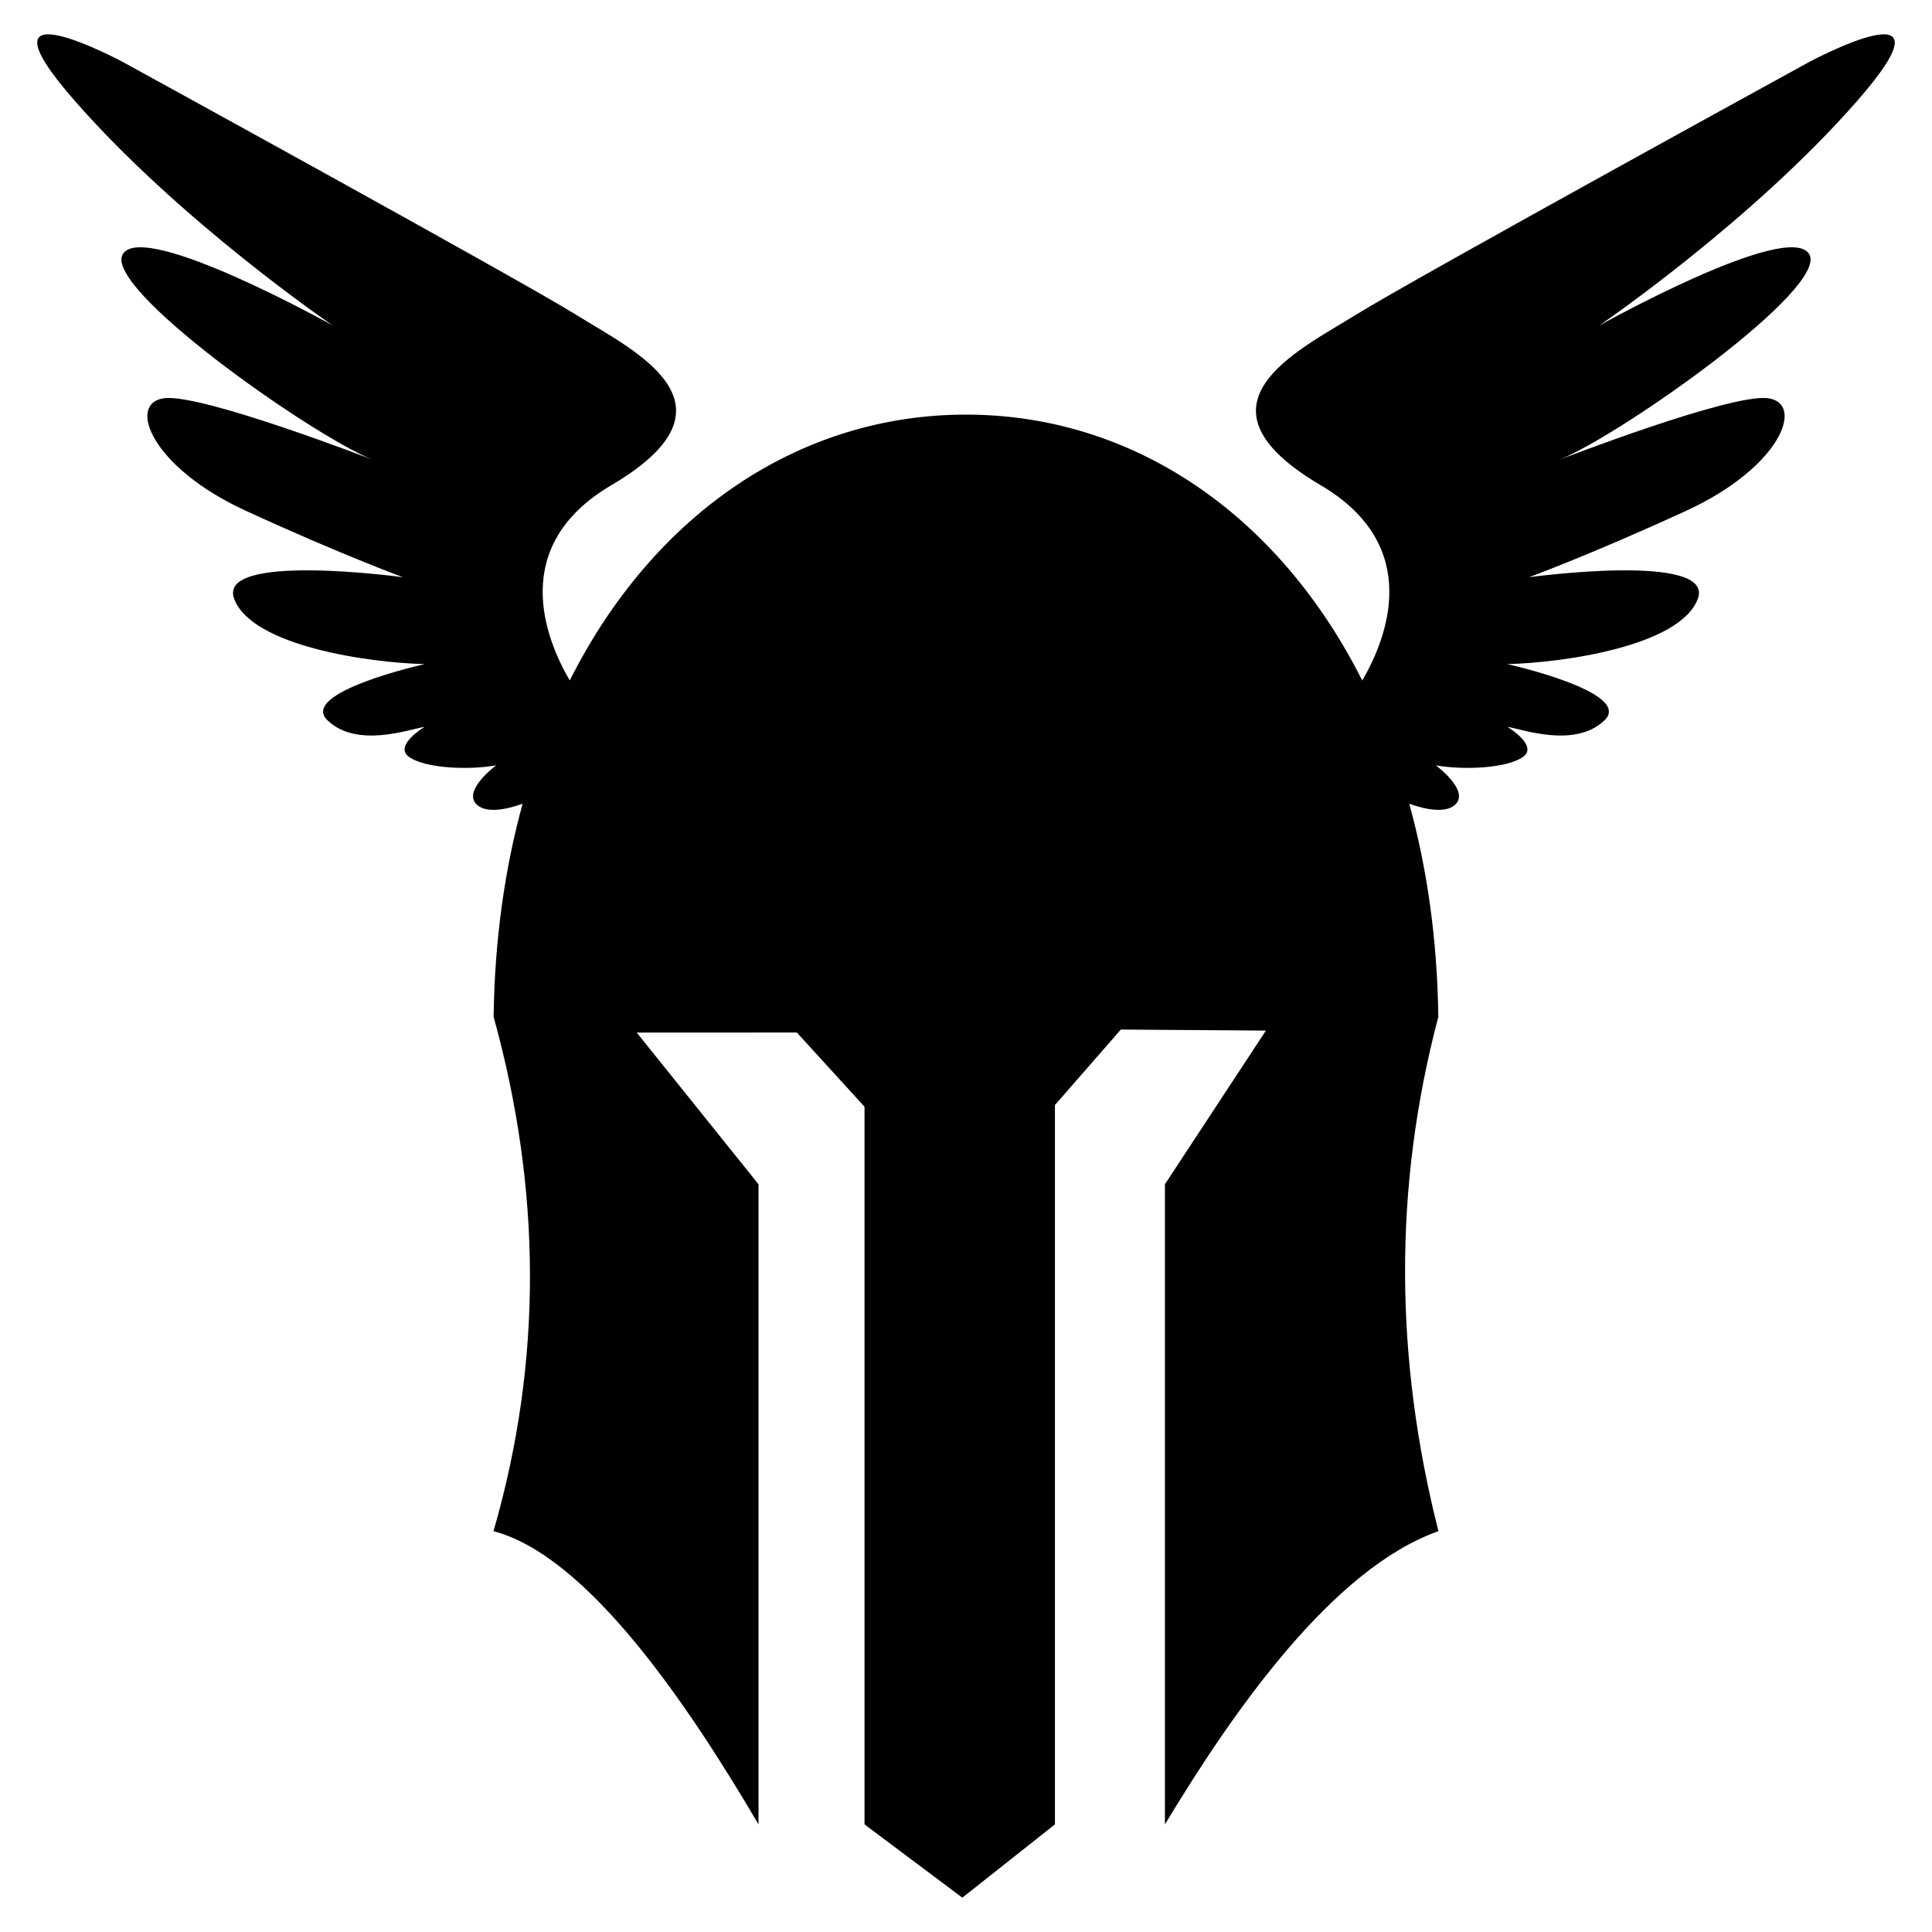 <?xml version="1.0" encoding="UTF-8" standalone="no"?><!DOCTYPE svg PUBLIC "-//W3C//DTD SVG 1.1//EN" "http://www.w3.org/Graphics/SVG/1.1/DTD/svg11.dtd"><svg width="100%" height="100%" viewBox="0 0 30 30" version="1.1" xmlns="http://www.w3.org/2000/svg" xmlns:xlink="http://www.w3.org/1999/xlink" xml:space="preserve" xmlns:serif="http://www.serif.com/" style="fill-rule:evenodd;clip-rule:evenodd;stroke-linejoin:round;stroke-miterlimit:2;"><g><path d="M8.847,10.566c1.308,-2.599 3.576,-4.128 6.152,-4.128c2.577,-0 4.845,1.529 6.154,4.129c0.38,-0.651 0.956,-2.09 -0.646,-3.033c-2.124,-1.251 -0.357,-2.084 0.537,-2.64c0.893,-0.556 7.046,-3.93 7.046,-3.93c-0,0 2.402,-1.29 0.755,0.595c-1.648,1.886 -4.01,3.494 -4.01,3.494c0,0 2.917,-1.628 3.255,-1.112c0.337,0.516 -2.898,2.799 -3.871,3.196c-0,0 2.66,-1.032 3.236,-0.953c0.575,0.079 0.198,1.072 -1.271,1.747c-1.468,0.675 -2.441,1.032 -2.441,1.032c-0,0 2.898,-0.396 2.62,0.338c-0.278,0.734 -2.104,0.992 -2.957,1.011c-0,0 1.965,0.438 1.508,0.874c-0.457,0.437 -1.27,0.139 -1.508,0.1c-0,-0 0.489,0.293 0.242,0.468c-0.248,0.176 -0.917,0.208 -1.353,0.13c-0,-0 0.546,0.403 0.293,0.618c-0.149,0.126 -0.446,0.071 -0.705,-0.021c0.277,1.002 0.435,2.108 0.451,3.302l0.002,-0c-0.706,2.664 -0.676,5.328 0,7.993c-1.641,0.579 -3.184,2.788 -4.247,4.553l-0,-9.94l1.568,-2.386l-2.253,-0.016l-1.023,1.172l-0,11.17l-1.438,1.138l-1.519,-1.138l0,-11.144l-1.051,-1.152l-2.486,0.001l1.891,2.355l0,9.94c-1.125,-1.916 -2.668,-4.172 -4.115,-4.553c0.771,-2.665 0.739,-5.329 0,-7.993l0.002,-0c0.016,-1.194 0.174,-2.3 0.45,-3.302c-0.259,0.092 -0.554,0.147 -0.703,0.021c-0.253,-0.215 0.293,-0.618 0.293,-0.618c-0.436,0.078 -1.105,0.046 -1.353,-0.13c-0.247,-0.175 0.242,-0.468 0.242,-0.468c-0.238,0.039 -1.051,0.337 -1.508,-0.1c-0.457,-0.436 1.508,-0.874 1.508,-0.874c-0.853,-0.019 -2.679,-0.277 -2.957,-1.011c-0.278,-0.734 2.62,-0.338 2.62,-0.338c0,0 -0.973,-0.357 -2.441,-1.032c-1.469,-0.675 -1.846,-1.668 -1.271,-1.747c0.575,-0.079 3.236,0.953 3.236,0.953c-0.973,-0.397 -4.208,-2.68 -3.871,-3.196c0.338,-0.516 3.255,1.112 3.255,1.112c-0,0 -2.362,-1.608 -4.01,-3.494c-1.647,-1.885 0.755,-0.595 0.755,-0.595c0,0 6.153,3.374 7.046,3.93c0.894,0.556 2.661,1.389 0.537,2.64c-1.601,0.942 -1.027,2.38 -0.646,3.032Z"/></g></svg>